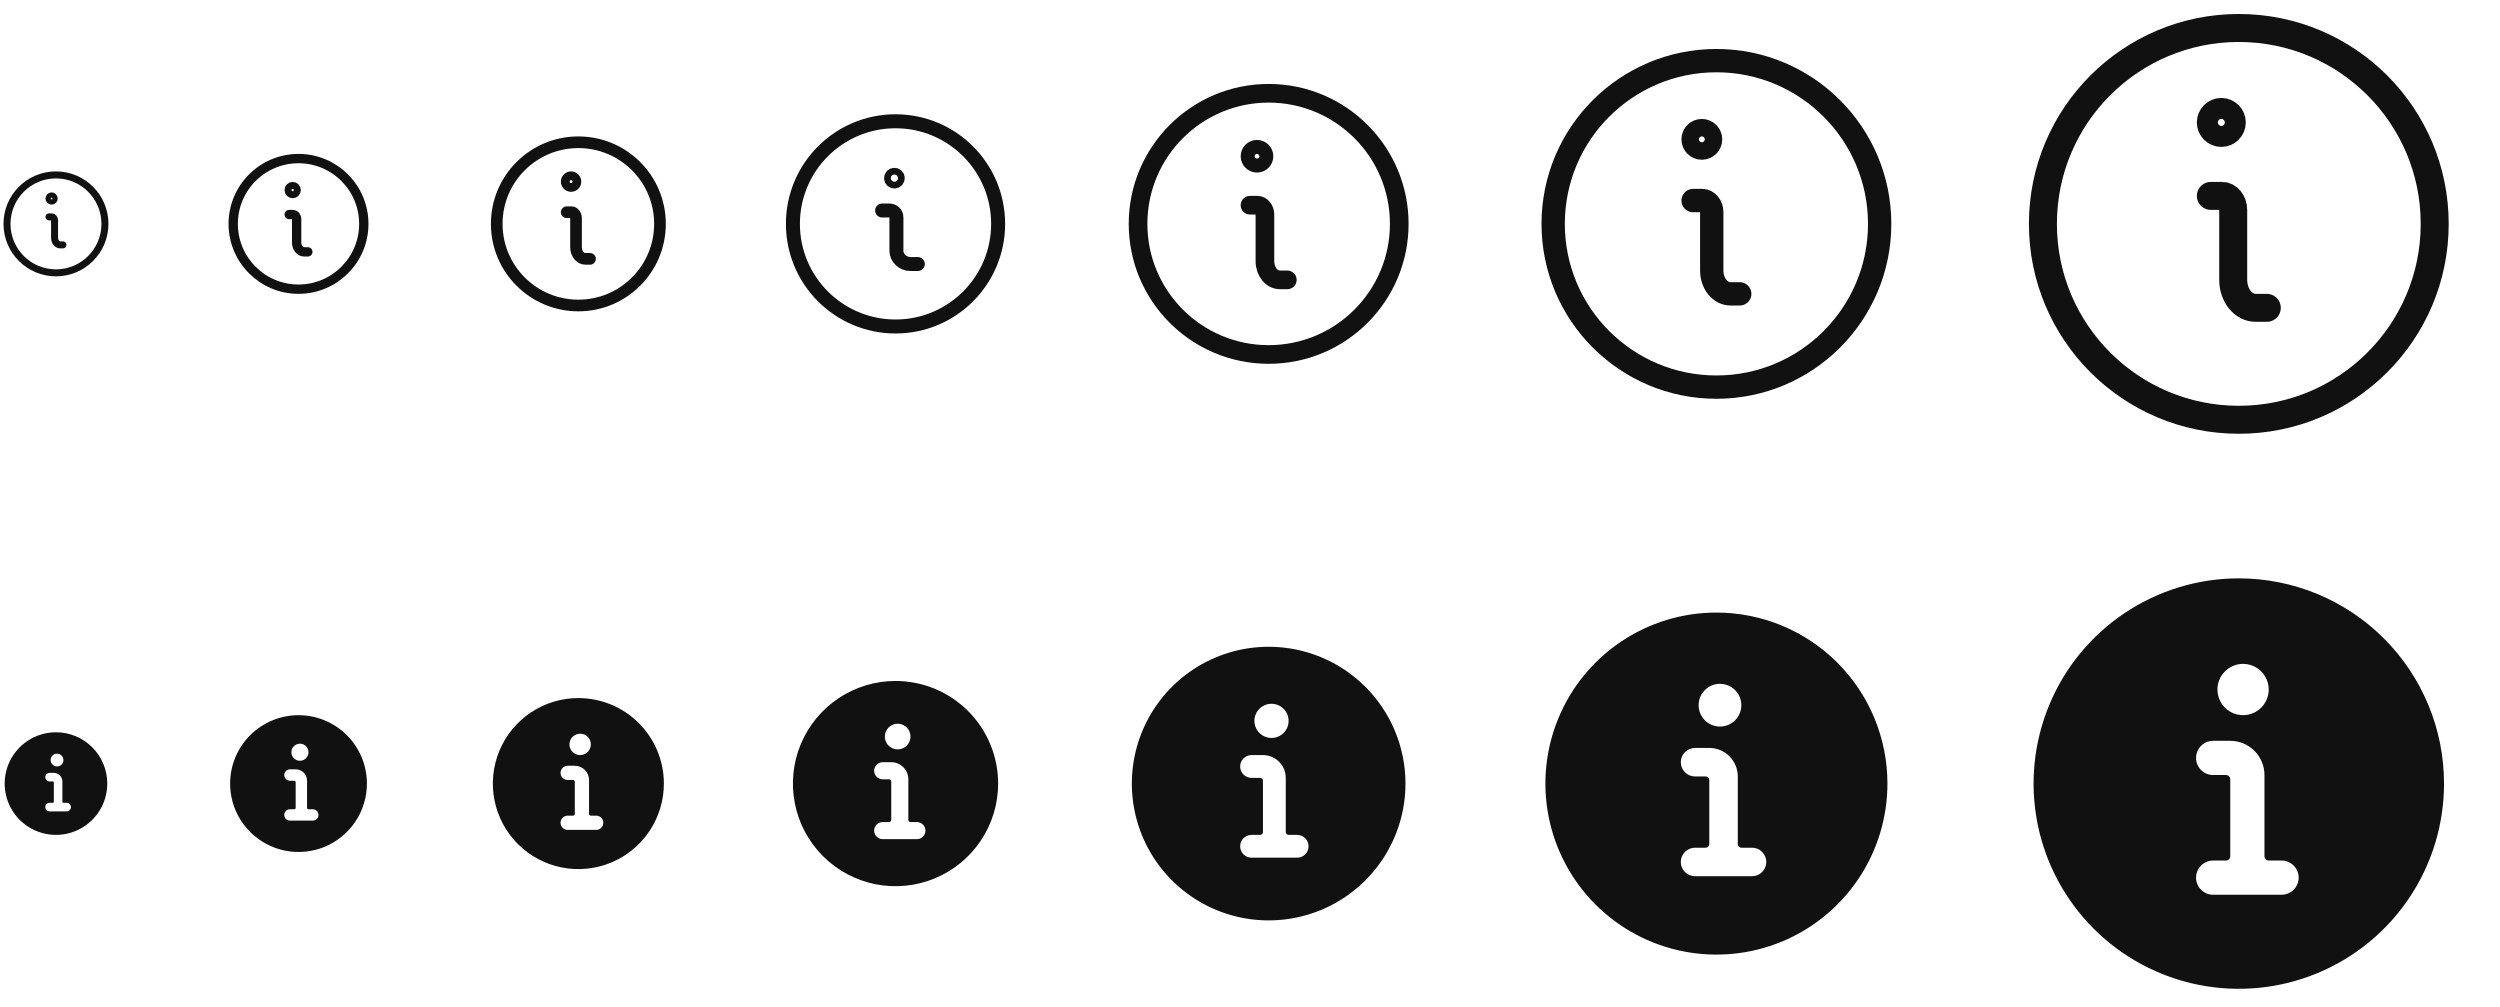 <svg width="268" height="108" viewBox="0 0 268 108" fill="none" xmlns="http://www.w3.org/2000/svg">
<g id="Information">
<g id="Size=12px, Filled=false">
<path id="Vector" d="M6.75 26.25H6.45C6.119 26.25 5.85 25.914 5.85 25.5V23.625C5.85 23.418 5.716 23.25 5.55 23.25H5.25M5.531 21C5.376 21 5.25 21.126 5.25 21.281C5.25 21.437 5.376 21.562 5.531 21.562C5.687 21.562 5.812 21.437 5.812 21.281C5.812 21.126 5.687 21 5.531 21ZM6 29.25C8.899 29.25 11.25 26.899 11.25 24C11.25 21.101 8.899 18.75 6 18.75C3.101 18.75 0.75 21.101 0.75 24C0.75 26.899 3.101 29.25 6 29.25Z" stroke="#111111" stroke-width="0.75" stroke-linecap="round" stroke-linejoin="round"/>
</g>
<g id="Size=16px, Filled=false">
<path id="Vector_2" d="M33 27H32.6C32.158 27 31.8 26.552 31.8 26V23.5C31.8 23.224 31.621 23 31.4 23H31M31.375 20C31.168 20 31 20.168 31 20.375C31 20.582 31.168 20.75 31.375 20.75C31.582 20.75 31.75 20.582 31.75 20.375C31.75 20.168 31.582 20 31.375 20ZM32 31C35.866 31 39 27.866 39 24C39 20.134 35.866 17 32 17C28.134 17 25 20.134 25 24C25 27.866 28.134 31 32 31Z" stroke="#111111" stroke-linecap="round" stroke-linejoin="round"/>
</g>
<g id="Size=20px, Filled=false">
<path id="Vector_3" d="M63.25 27.75H62.75C62.198 27.75 61.75 27.19 61.75 26.5V23.375C61.75 23.03 61.526 22.75 61.25 22.75H60.75M61.219 19C60.96 19 60.75 19.21 60.75 19.469C60.75 19.728 60.96 19.938 61.219 19.938C61.478 19.938 61.688 19.728 61.688 19.469C61.688 19.21 61.478 19 61.219 19ZM62 32.75C66.832 32.75 70.75 28.832 70.75 24C70.75 19.168 66.832 15.25 62 15.25C57.167 15.25 53.25 19.168 53.25 24C53.25 28.832 57.167 32.75 62 32.75Z" stroke="#111111" stroke-width="1.25" stroke-linecap="round" stroke-linejoin="round"/>
</g>
<g id="Size=24px, Filled=false">
<path id="Vector_4" d="M98.391 28.304H97.626C96.781 28.304 96.096 27.662 96.096 26.87V23.283C96.096 22.886 95.753 22.565 95.33 22.565H94.565M95.88 18.739C95.682 18.739 95.522 18.9 95.522 19.098C95.522 19.296 95.682 19.456 95.88 19.456C96.079 19.456 96.239 19.296 96.239 19.098C96.239 18.9 96.079 18.739 95.88 18.739ZM96 35C102.075 35 107 30.075 107 24C107 17.925 102.075 13 96 13C89.925 13 85 17.925 85 24C85 30.075 89.925 35 96 35Z" stroke="#111111" stroke-width="1.5" stroke-linecap="round" stroke-linejoin="round"/>
</g>
<g id="Size=32px, Filled=false">
<path id="Vector_5" d="M138 30H137.2C136.316 30 135.6 29.105 135.6 28V23C135.6 22.448 135.242 22 134.8 22H134M134.75 16C134.336 16 134 16.336 134 16.75C134 17.164 134.336 17.5 134.75 17.5C135.164 17.5 135.5 17.164 135.5 16.75C135.5 16.336 135.164 16 134.75 16ZM136 38C143.732 38 150 31.732 150 24C150 16.268 143.732 10 136 10C128.268 10 122 16.268 122 24C122 31.732 128.268 38 136 38Z" stroke="#111111" stroke-width="2" stroke-linecap="round" stroke-linejoin="round"/>
</g>
<g id="Size=40px, Filled=false">
<path id="Vector_6" d="M186.5 31.5H185.5C184.395 31.5 183.5 30.381 183.5 29V22.75C183.5 22.06 183.052 21.5 182.5 21.5H181.5M182.438 14C181.92 14 181.5 14.42 181.5 14.938C181.5 15.455 181.92 15.875 182.438 15.875C182.955 15.875 183.375 15.455 183.375 14.938C183.375 14.42 182.955 14 182.438 14ZM184 41.5C193.665 41.5 201.5 33.665 201.5 24C201.5 14.335 193.665 6.5 184 6.5C174.335 6.5 166.5 14.335 166.5 24C166.5 33.665 174.335 41.5 184 41.5Z" stroke="#111111" stroke-width="2.5" stroke-linecap="round" stroke-linejoin="round"/>
</g>
<g id="Size=48px, Filled=false">
<path id="Vector_7" d="M243 33H241.8C240.475 33 239.4 31.657 239.4 30V22.5C239.4 21.672 238.863 21 238.2 21H237M238.125 12C237.504 12 237 12.504 237 13.125C237 13.746 237.504 14.25 238.125 14.25C238.746 14.25 239.25 13.746 239.25 13.125C239.25 12.504 238.746 12 238.125 12ZM240 45C251.598 45 261 35.598 261 24C261 12.402 251.598 3 240 3C228.402 3 219 12.402 219 24C219 35.598 228.402 45 240 45Z" stroke="#111111" stroke-width="3" stroke-linecap="round" stroke-linejoin="round"/>
</g>
<g id="Size=12px, Filled=true" clip-path="url(#clip0_1110_1317)">
<path id="Vector_8" d="M6 78.5C4.912 78.5 3.849 78.823 2.944 79.427C2.04 80.031 1.335 80.89 0.919 81.895C0.502 82.9 0.393 84.006 0.606 85.073C0.818 86.14 1.342 87.12 2.111 87.889C2.88 88.658 3.86 89.182 4.927 89.394C5.994 89.606 7.1 89.498 8.105 89.081C9.11 88.665 9.969 87.96 10.573 87.056C11.177 86.151 11.5 85.088 11.5 84C11.5 82.541 10.921 81.142 9.889 80.111C8.858 79.079 7.459 78.5 6 78.5V78.5ZM6.115 80.792C6.251 80.792 6.383 80.832 6.497 80.907C6.61 80.983 6.698 81.09 6.75 81.216C6.802 81.342 6.815 81.48 6.789 81.613C6.762 81.747 6.697 81.869 6.601 81.965C6.505 82.061 6.382 82.127 6.249 82.153C6.115 82.18 5.977 82.166 5.851 82.114C5.726 82.062 5.618 81.974 5.543 81.861C5.467 81.748 5.427 81.615 5.427 81.479C5.427 81.297 5.5 81.122 5.628 80.993C5.757 80.864 5.932 80.792 6.115 80.792ZM7.146 86.979H5.312C5.191 86.979 5.074 86.931 4.988 86.845C4.902 86.759 4.854 86.642 4.854 86.521C4.854 86.399 4.902 86.283 4.988 86.197C5.074 86.111 5.191 86.062 5.312 86.062H5.656C5.687 86.062 5.716 86.05 5.737 86.029C5.759 86.007 5.771 85.978 5.771 85.948V83.885C5.771 83.855 5.759 83.826 5.737 83.804C5.716 83.783 5.687 83.771 5.656 83.771H5.312C5.191 83.771 5.074 83.722 4.988 83.637C4.902 83.551 4.854 83.434 4.854 83.312C4.854 83.191 4.902 83.074 4.988 82.988C5.074 82.903 5.191 82.854 5.312 82.854H5.771C6.014 82.854 6.247 82.951 6.419 83.123C6.591 83.295 6.688 83.528 6.688 83.771V85.948C6.688 85.978 6.7 86.007 6.721 86.029C6.743 86.05 6.772 86.062 6.802 86.062H7.146C7.267 86.062 7.384 86.111 7.47 86.197C7.556 86.283 7.604 86.399 7.604 86.521C7.604 86.642 7.556 86.759 7.47 86.845C7.384 86.931 7.267 86.979 7.146 86.979Z" fill="#111111"/>
</g>
<g id="Size=16px, Filled=true" clip-path="url(#clip1_1110_1317)">
<path id="Vector_9" d="M32 76.667C30.55 76.667 29.132 77.097 27.926 77.903C26.72 78.708 25.78 79.854 25.225 81.194C24.67 82.534 24.525 84.008 24.808 85.431C25.091 86.853 25.789 88.16 26.815 89.185C27.84 90.211 29.147 90.909 30.569 91.192C31.992 91.475 33.466 91.33 34.806 90.775C36.146 90.22 37.292 89.28 38.097 88.074C38.903 86.868 39.333 85.45 39.333 84C39.333 82.055 38.561 80.19 37.185 78.814C35.81 77.439 33.945 76.667 32 76.667V76.667ZM32.153 79.722C32.334 79.722 32.511 79.776 32.662 79.877C32.813 79.977 32.93 80.121 33 80.288C33.069 80.456 33.087 80.64 33.052 80.818C33.017 80.996 32.929 81.159 32.801 81.287C32.673 81.415 32.51 81.503 32.332 81.538C32.154 81.573 31.97 81.555 31.802 81.486C31.635 81.416 31.491 81.299 31.391 81.148C31.29 80.997 31.236 80.82 31.236 80.639C31.236 80.396 31.333 80.163 31.505 79.991C31.677 79.819 31.91 79.722 32.153 79.722ZM33.528 87.972H31.083C30.921 87.972 30.766 87.908 30.651 87.793C30.537 87.679 30.472 87.523 30.472 87.361C30.472 87.199 30.537 87.044 30.651 86.929C30.766 86.814 30.921 86.75 31.083 86.75H31.542C31.582 86.75 31.621 86.734 31.65 86.705C31.678 86.677 31.695 86.638 31.695 86.597V83.847C31.695 83.807 31.678 83.768 31.65 83.739C31.621 83.71 31.582 83.694 31.542 83.694H31.083C30.921 83.694 30.766 83.63 30.651 83.515C30.537 83.401 30.472 83.245 30.472 83.083C30.472 82.921 30.537 82.766 30.651 82.651C30.766 82.537 30.921 82.472 31.083 82.472H31.695C32.019 82.472 32.33 82.601 32.559 82.83C32.788 83.059 32.917 83.37 32.917 83.694V86.597C32.917 86.638 32.933 86.677 32.962 86.705C32.99 86.734 33.029 86.75 33.069 86.75H33.528C33.69 86.75 33.845 86.814 33.96 86.929C34.075 87.044 34.139 87.199 34.139 87.361C34.139 87.523 34.075 87.679 33.96 87.793C33.845 87.908 33.69 87.972 33.528 87.972Z" fill="#111111"/>
</g>
<g id="Size=20px, Filled=true" clip-path="url(#clip2_1110_1317)">
<path id="Vector_10" d="M62 74.833C60.187 74.833 58.415 75.371 56.907 76.378C55.4 77.385 54.225 78.817 53.531 80.492C52.837 82.167 52.656 84.01 53.009 85.788C53.363 87.567 54.236 89.2 55.518 90.482C56.8 91.764 58.433 92.637 60.212 92.99C61.99 93.344 63.833 93.163 65.508 92.469C67.183 91.775 68.615 90.6 69.622 89.093C70.629 87.585 71.167 85.813 71.167 84C71.167 81.569 70.201 79.237 68.482 77.518C66.763 75.799 64.431 74.833 62 74.833V74.833ZM62.191 78.653C62.417 78.653 62.639 78.72 62.828 78.846C63.016 78.972 63.163 79.151 63.249 79.36C63.336 79.57 63.359 79.8 63.315 80.022C63.27 80.244 63.161 80.449 63.001 80.609C62.841 80.769 62.637 80.878 62.414 80.922C62.192 80.967 61.962 80.944 61.752 80.857C61.543 80.77 61.364 80.624 61.238 80.435C61.112 80.247 61.045 80.025 61.045 79.799C61.045 79.495 61.166 79.203 61.381 78.988C61.596 78.773 61.887 78.653 62.191 78.653ZM63.91 88.965H60.854C60.651 88.965 60.457 88.885 60.314 88.742C60.171 88.598 60.09 88.404 60.09 88.201C60.09 87.999 60.171 87.805 60.314 87.661C60.457 87.518 60.651 87.438 60.854 87.438H61.427C61.478 87.438 61.526 87.417 61.562 87.382C61.598 87.346 61.618 87.297 61.618 87.246V83.809C61.618 83.758 61.598 83.71 61.562 83.674C61.526 83.638 61.478 83.618 61.427 83.618H60.854C60.651 83.618 60.457 83.538 60.314 83.394C60.171 83.251 60.09 83.057 60.09 82.854C60.09 82.652 60.171 82.457 60.314 82.314C60.457 82.171 60.651 82.09 60.854 82.09H61.618C62.023 82.09 62.412 82.251 62.698 82.538C62.985 82.824 63.146 83.213 63.146 83.618V87.246C63.146 87.297 63.166 87.346 63.202 87.382C63.237 87.417 63.286 87.438 63.337 87.438H63.91C64.112 87.438 64.306 87.518 64.45 87.661C64.593 87.805 64.674 87.999 64.674 88.201C64.674 88.404 64.593 88.598 64.45 88.742C64.306 88.885 64.112 88.965 63.91 88.965Z" fill="#111111"/>
</g>
<g id="Size=24px, Filled=true">
<path id="Vector_11" d="M96 73C93.824 73 91.698 73.645 89.889 74.854C88.08 76.062 86.67 77.781 85.837 79.79C85.005 81.8 84.787 84.012 85.211 86.146C85.636 88.28 86.683 90.24 88.222 91.778C89.76 93.317 91.72 94.364 93.854 94.789C95.988 95.213 98.2 94.995 100.21 94.163C102.22 93.33 103.937 91.92 105.146 90.111C106.355 88.302 107 86.176 107 84C107 81.083 105.841 78.285 103.778 76.222C101.715 74.159 98.917 73 96 73V73ZM96.229 77.583C96.501 77.583 96.767 77.664 96.993 77.815C97.219 77.966 97.395 78.181 97.499 78.432C97.604 78.683 97.631 78.96 97.578 79.227C97.525 79.493 97.394 79.738 97.201 79.931C97.009 80.123 96.764 80.254 96.497 80.307C96.231 80.36 95.954 80.333 95.703 80.229C95.452 80.125 95.237 79.948 95.086 79.722C94.935 79.496 94.854 79.23 94.854 78.958C94.854 78.594 94.999 78.244 95.257 77.986C95.515 77.728 95.865 77.583 96.229 77.583ZM98.292 89.958H94.625C94.382 89.958 94.149 89.862 93.977 89.69C93.805 89.518 93.708 89.285 93.708 89.042C93.708 88.799 93.805 88.565 93.977 88.394C94.149 88.222 94.382 88.125 94.625 88.125H95.312C95.373 88.125 95.432 88.101 95.475 88.058C95.517 88.015 95.542 87.957 95.542 87.896V83.771C95.542 83.71 95.517 83.652 95.475 83.609C95.432 83.566 95.373 83.542 95.312 83.542H94.625C94.382 83.542 94.149 83.445 93.977 83.273C93.805 83.101 93.708 82.868 93.708 82.625C93.708 82.382 93.805 82.149 93.977 81.977C94.149 81.805 94.382 81.708 94.625 81.708H95.542C96.028 81.708 96.494 81.901 96.838 82.245C97.182 82.589 97.375 83.055 97.375 83.542V87.896C97.375 87.957 97.399 88.015 97.442 88.058C97.485 88.101 97.543 88.125 97.604 88.125H98.292C98.535 88.125 98.768 88.222 98.94 88.394C99.112 88.565 99.208 88.799 99.208 89.042C99.208 89.285 99.112 89.518 98.94 89.69C98.768 89.862 98.535 89.958 98.292 89.958Z" fill="#111111"/>
</g>
<g id="Size=32px, Filled=true">
<path id="Vector_12" d="M136 69.333C133.099 69.333 130.263 70.194 127.852 71.805C125.44 73.417 123.56 75.707 122.45 78.387C121.34 81.067 121.049 84.016 121.615 86.861C122.181 89.706 123.578 92.32 125.629 94.371C127.68 96.422 130.294 97.819 133.139 98.385C135.984 98.951 138.933 98.66 141.613 97.55C144.293 96.44 146.583 94.56 148.195 92.148C149.806 89.737 150.667 86.901 150.667 84C150.667 80.11 149.121 76.38 146.371 73.629C143.62 70.879 139.89 69.333 136 69.333V69.333ZM136.305 75.445C136.668 75.445 137.023 75.552 137.324 75.753C137.626 75.955 137.86 76.241 137.999 76.576C138.138 76.911 138.174 77.28 138.104 77.635C138.033 77.991 137.858 78.318 137.602 78.574C137.345 78.831 137.019 79.005 136.663 79.076C136.308 79.147 135.939 79.11 135.604 78.972C135.269 78.833 134.983 78.598 134.781 78.296C134.58 77.995 134.472 77.64 134.472 77.278C134.472 76.792 134.665 76.325 135.009 75.981C135.353 75.638 135.819 75.445 136.305 75.445ZM139.055 91.945H134.167C133.842 91.945 133.532 91.816 133.302 91.587C133.073 91.357 132.944 91.046 132.944 90.722C132.944 90.398 133.073 90.087 133.302 89.858C133.532 89.629 133.842 89.5 134.167 89.5H135.083C135.164 89.5 135.242 89.468 135.299 89.41C135.357 89.353 135.389 89.275 135.389 89.195V83.695C135.389 83.613 135.357 83.536 135.299 83.478C135.242 83.421 135.164 83.389 135.083 83.389H134.167C133.842 83.389 133.532 83.26 133.302 83.031C133.073 82.802 132.944 82.491 132.944 82.167C132.944 81.843 133.073 81.532 133.302 81.302C133.532 81.073 133.842 80.945 134.167 80.945H135.389C136.037 80.945 136.659 81.202 137.117 81.66C137.576 82.119 137.833 82.741 137.833 83.389V89.195C137.833 89.275 137.865 89.353 137.923 89.41C137.98 89.468 138.058 89.5 138.139 89.5H139.055C139.38 89.5 139.691 89.629 139.92 89.858C140.149 90.087 140.278 90.398 140.278 90.722C140.278 91.046 140.149 91.357 139.92 91.587C139.691 91.816 139.38 91.945 139.055 91.945Z" fill="#111111"/>
</g>
<g id="Size=40px, Filled=true">
<path id="Vector_13" d="M184 65.667C180.374 65.667 176.83 66.742 173.815 68.756C170.8 70.771 168.45 73.634 167.062 76.984C165.675 80.334 165.312 84.02 166.019 87.577C166.726 91.133 168.473 94.4 171.036 96.964C173.6 99.528 176.867 101.274 180.423 101.981C183.98 102.688 187.666 102.325 191.016 100.938C194.366 99.55 197.229 97.2 199.244 94.185C201.258 91.171 202.333 87.626 202.333 84C202.333 79.138 200.402 74.475 196.964 71.036C193.526 67.598 188.862 65.667 184 65.667V65.667ZM184.382 73.305C184.835 73.305 185.278 73.44 185.655 73.692C186.032 73.944 186.326 74.302 186.499 74.72C186.673 75.139 186.718 75.6 186.63 76.044C186.541 76.489 186.323 76.897 186.002 77.218C185.682 77.538 185.274 77.756 184.829 77.845C184.385 77.933 183.924 77.888 183.505 77.714C183.086 77.541 182.728 77.247 182.477 76.87C182.225 76.493 182.09 76.05 182.09 75.597C182.09 74.989 182.332 74.406 182.762 73.977C183.191 73.547 183.774 73.305 184.382 73.305ZM187.82 93.93H181.708C181.303 93.93 180.915 93.77 180.628 93.483C180.342 93.197 180.181 92.808 180.181 92.403C180.181 91.998 180.342 91.609 180.628 91.323C180.915 91.036 181.303 90.875 181.708 90.875H182.854C182.956 90.875 183.053 90.835 183.124 90.763C183.196 90.692 183.236 90.594 183.236 90.493V83.618C183.236 83.517 183.196 83.42 183.124 83.348C183.053 83.276 182.956 83.236 182.854 83.236H181.708C181.303 83.236 180.915 83.075 180.628 82.789C180.342 82.502 180.181 82.114 180.181 81.708C180.181 81.303 180.342 80.915 180.628 80.628C180.915 80.341 181.303 80.18 181.708 80.18H183.236C184.047 80.18 184.824 80.502 185.397 81.076C185.97 81.648 186.292 82.426 186.292 83.236V90.493C186.292 90.594 186.332 90.692 186.404 90.763C186.475 90.835 186.572 90.875 186.674 90.875H187.82C188.225 90.875 188.613 91.036 188.9 91.323C189.186 91.609 189.347 91.998 189.347 92.403C189.347 92.808 189.186 93.197 188.9 93.483C188.613 93.77 188.225 93.93 187.82 93.93Z" fill="#111111"/>
</g>
<g id="Size=48px, Filled=true">
<path id="Vector_14" d="M240 62C235.649 62 231.395 63.29 227.777 65.708C224.16 68.125 221.34 71.561 219.675 75.581C218.01 79.601 217.574 84.024 218.423 88.292C219.272 92.56 221.367 96.48 224.444 99.556C227.52 102.633 231.44 104.728 235.708 105.577C239.976 106.426 244.399 105.99 248.419 104.325C252.439 102.66 255.875 99.84 258.292 96.222C260.71 92.605 262 88.351 262 84C262 78.165 259.682 72.569 255.556 68.444C251.431 64.318 245.835 62 240 62V62ZM240.458 71.167C241.002 71.167 241.534 71.328 241.986 71.63C242.438 71.932 242.791 72.362 242.999 72.864C243.207 73.367 243.262 73.92 243.155 74.453C243.049 74.987 242.787 75.477 242.403 75.861C242.018 76.246 241.528 76.508 240.995 76.614C240.461 76.72 239.908 76.665 239.406 76.457C238.903 76.249 238.474 75.897 238.172 75.445C237.87 74.992 237.708 74.461 237.708 73.917C237.708 73.187 237.998 72.488 238.514 71.972C239.03 71.456 239.729 71.167 240.458 71.167ZM244.583 95.917H237.25C236.764 95.917 236.297 95.724 235.954 95.38C235.61 95.036 235.417 94.57 235.417 94.083C235.417 93.597 235.61 93.131 235.954 92.787C236.297 92.443 236.764 92.25 237.25 92.25H238.625C238.747 92.25 238.863 92.202 238.949 92.116C239.035 92.03 239.083 91.913 239.083 91.792V83.542C239.083 83.42 239.035 83.303 238.949 83.218C238.863 83.132 238.747 83.083 238.625 83.083H237.25C236.764 83.083 236.297 82.89 235.954 82.546C235.61 82.203 235.417 81.736 235.417 81.25C235.417 80.764 235.61 80.297 235.954 79.954C236.297 79.61 236.764 79.417 237.25 79.417H239.083C240.056 79.417 240.988 79.803 241.676 80.491C242.364 81.178 242.75 82.111 242.75 83.083V91.792C242.75 91.913 242.798 92.03 242.884 92.116C242.97 92.202 243.087 92.25 243.208 92.25H244.583C245.07 92.25 245.536 92.443 245.88 92.787C246.224 93.131 246.417 93.597 246.417 94.083C246.417 94.57 246.224 95.036 245.88 95.38C245.536 95.724 245.07 95.917 244.583 95.917Z" fill="#111111"/>
</g>
</g>
<defs>
<clipPath id="clip0_1110_1317">
<rect width="12" height="12" fill="white" transform="translate(0 78)"/>
</clipPath>
<clipPath id="clip1_1110_1317">
<rect width="16" height="16" fill="white" transform="translate(24 76)"/>
</clipPath>
<clipPath id="clip2_1110_1317">
<rect width="20" height="20" fill="white" transform="translate(52 74)"/>
</clipPath>
</defs>
</svg>
